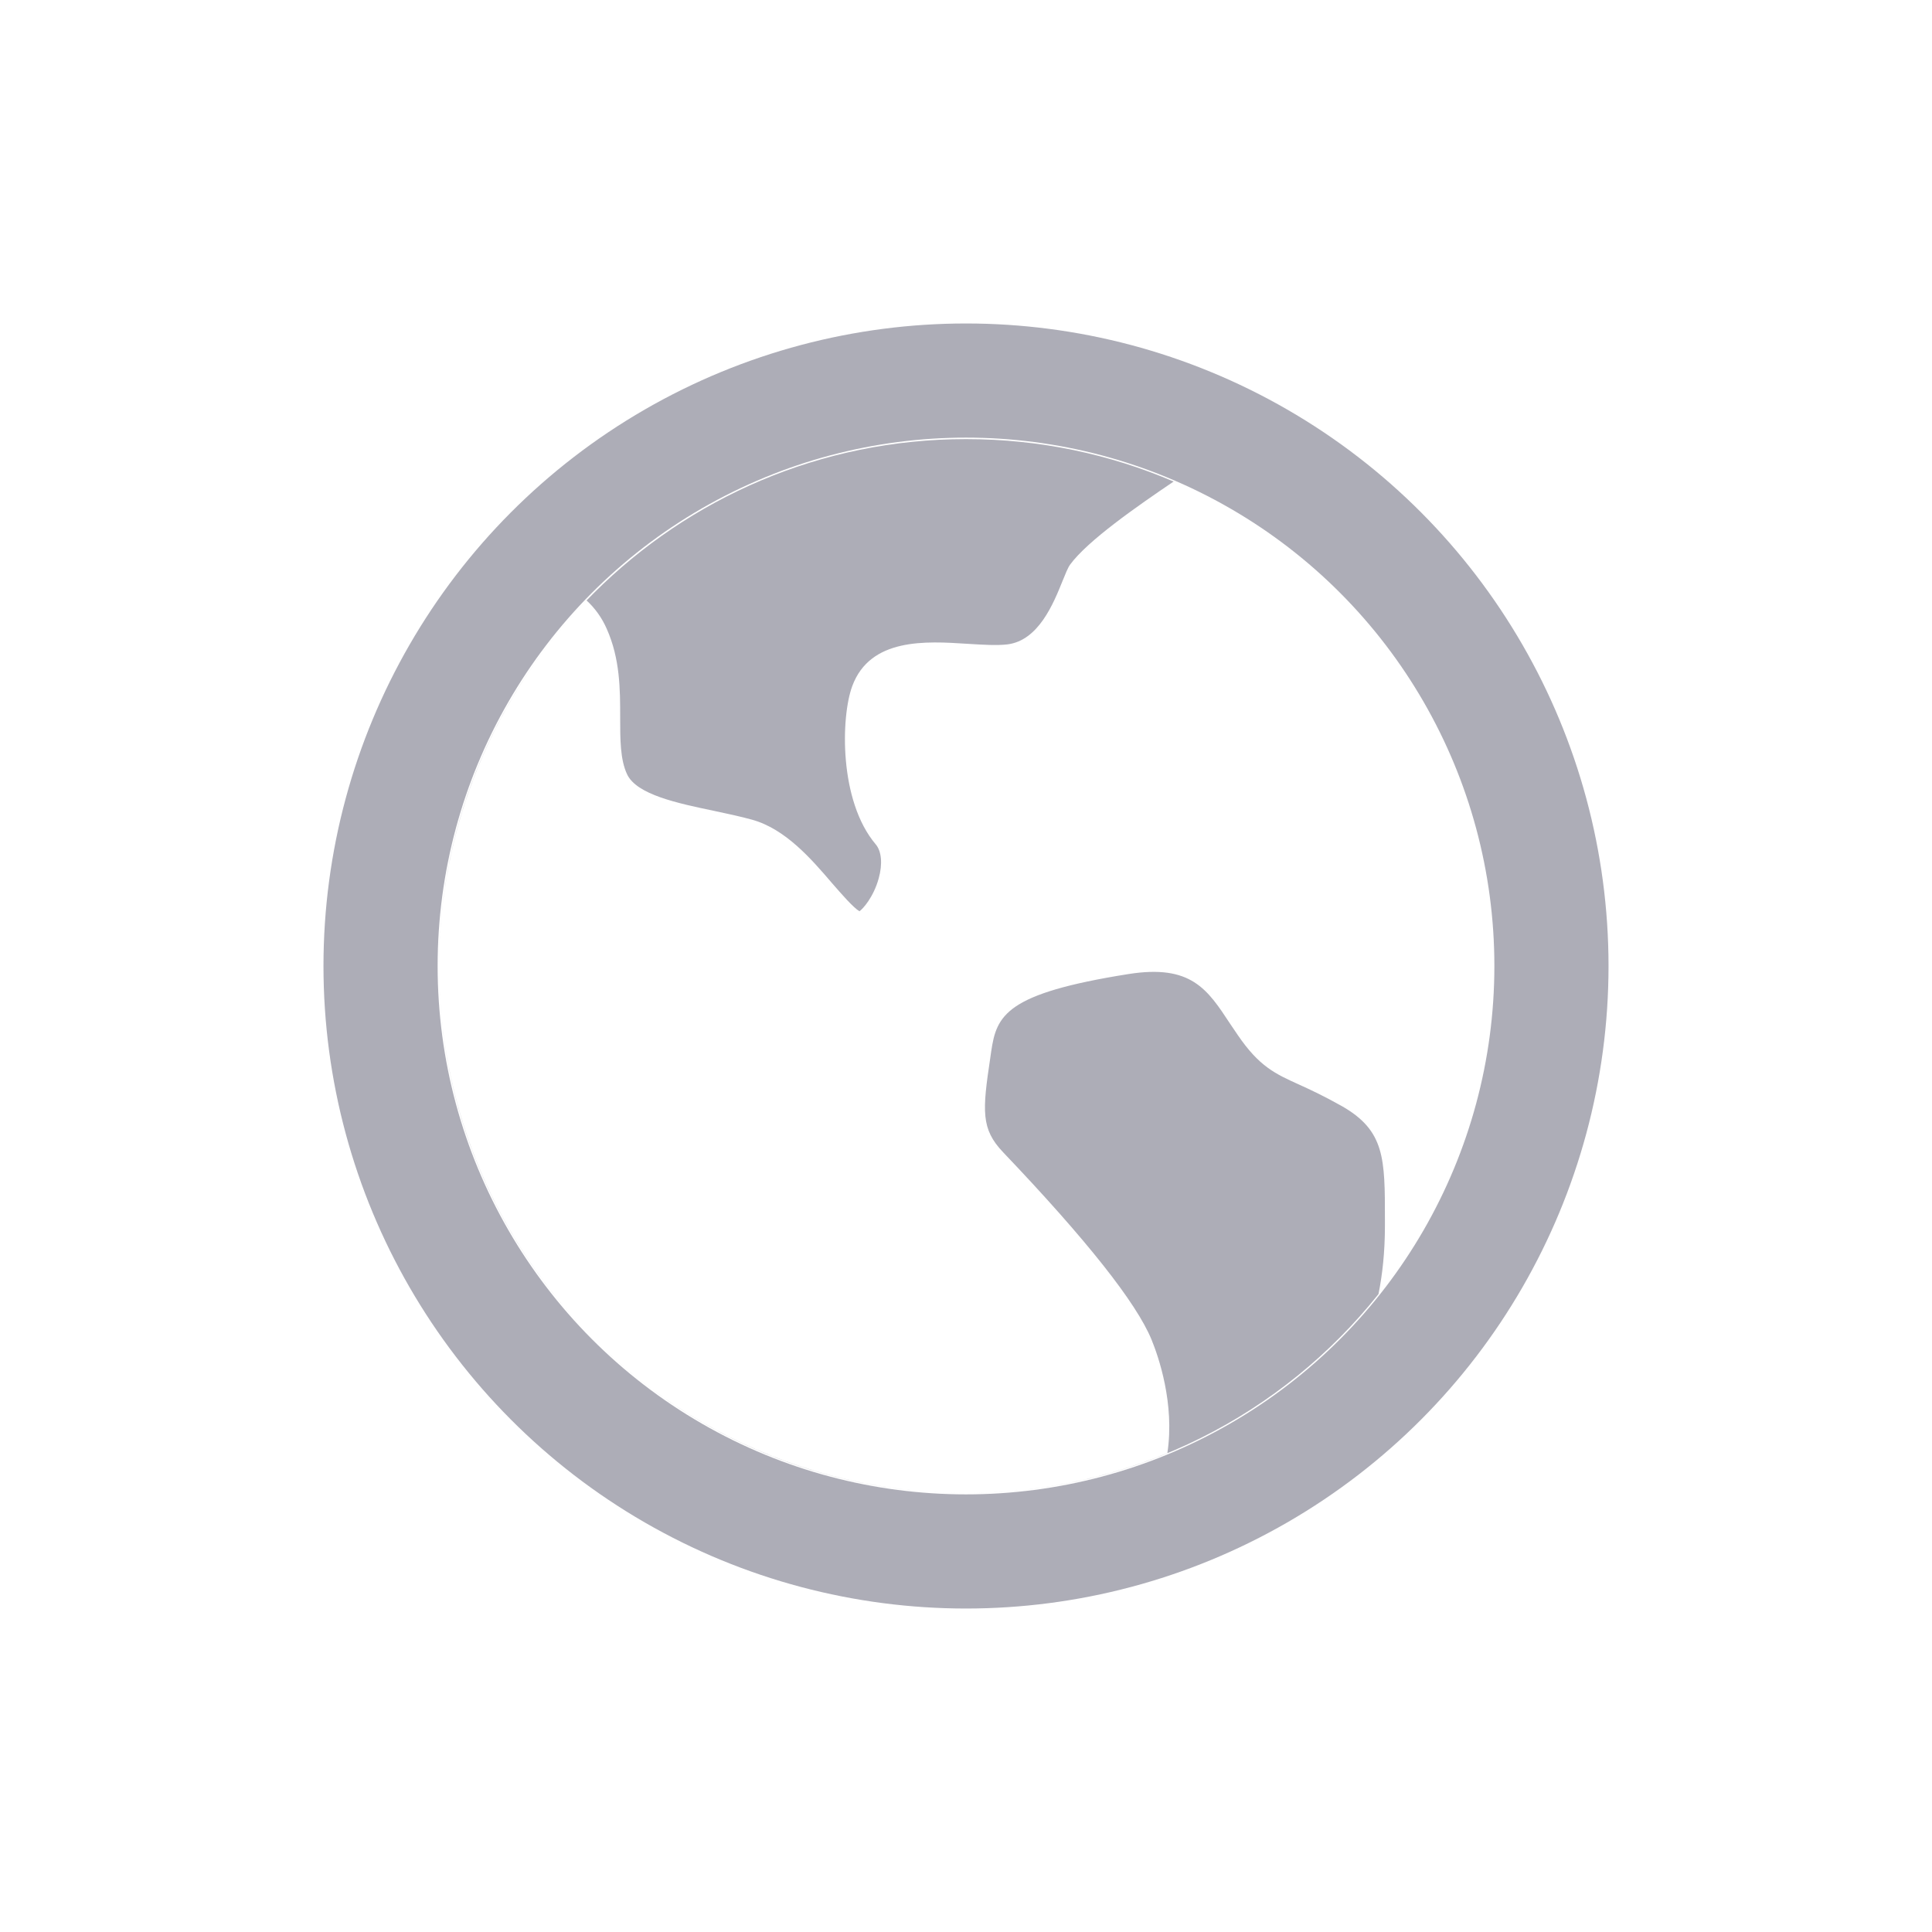 <svg width="36" height="36" viewBox="0 0 36 36" fill="none" xmlns="http://www.w3.org/2000/svg">
<circle cx="18" cy="18" r="10.909" stroke="#ADADB7" stroke-width="2.127" stroke-linecap="round"/>
<path fill-rule="evenodd" clip-rule="evenodd" d="M25.686 24.114C25.76 23.747 25.806 23.326 25.806 22.847V22.718C25.806 21.587 25.806 21.07 25.006 20.612C24.668 20.422 24.417 20.305 24.214 20.213C23.764 20.01 23.465 19.875 23.063 19.285L22.92 19.074C22.497 18.43 22.191 17.966 21.028 18.15C18.739 18.513 18.569 18.916 18.469 19.596L18.453 19.708C18.304 20.701 18.277 21.036 18.692 21.471C20.245 23.1 21.175 24.275 21.457 24.962C21.584 25.271 21.893 26.155 21.752 27.076C20.581 27.56 19.338 27.809 18.089 27.82C21.166 27.793 23.904 26.351 25.686 24.114ZM17.909 27.82C16.994 27.811 16.078 27.675 15.189 27.409C13.707 26.966 12.361 26.183 11.252 25.133C12.991 26.779 15.331 27.796 17.909 27.82ZM10.893 24.776C10.526 24.39 10.189 23.974 9.886 23.529C8.781 21.908 8.192 19.999 8.182 18.05C8.195 20.658 9.224 23.025 10.893 24.776ZM8.182 17.966C8.201 12.559 12.59 8.182 18.001 8.182C19.374 8.182 20.682 8.464 21.869 8.973C21.191 9.431 20.263 10.077 19.939 10.522C19.899 10.577 19.855 10.687 19.8 10.823C19.628 11.249 19.352 11.934 18.773 12.007C18.574 12.031 18.305 12.014 18.021 11.996L18.02 11.996C17.256 11.947 16.214 11.88 15.88 12.786C15.668 13.361 15.631 14.922 16.317 15.732C16.427 15.861 16.448 16.1 16.373 16.369C16.275 16.721 16.078 16.936 16.015 16.98C15.901 16.914 15.675 16.653 15.515 16.469L15.501 16.453C15.117 16.005 14.635 15.446 14.014 15.274C13.806 15.216 13.578 15.168 13.354 15.12C13.336 15.116 13.317 15.113 13.299 15.108C12.625 14.967 11.863 14.807 11.685 14.428C11.556 14.154 11.556 13.777 11.556 13.378V13.367C11.556 12.855 11.556 12.277 11.305 11.716C11.218 11.516 11.09 11.336 10.93 11.188C9.365 12.812 8.407 14.926 8.217 17.173C8.194 17.438 8.183 17.702 8.182 17.966Z" fill="#ADADB7"/>
</svg>
